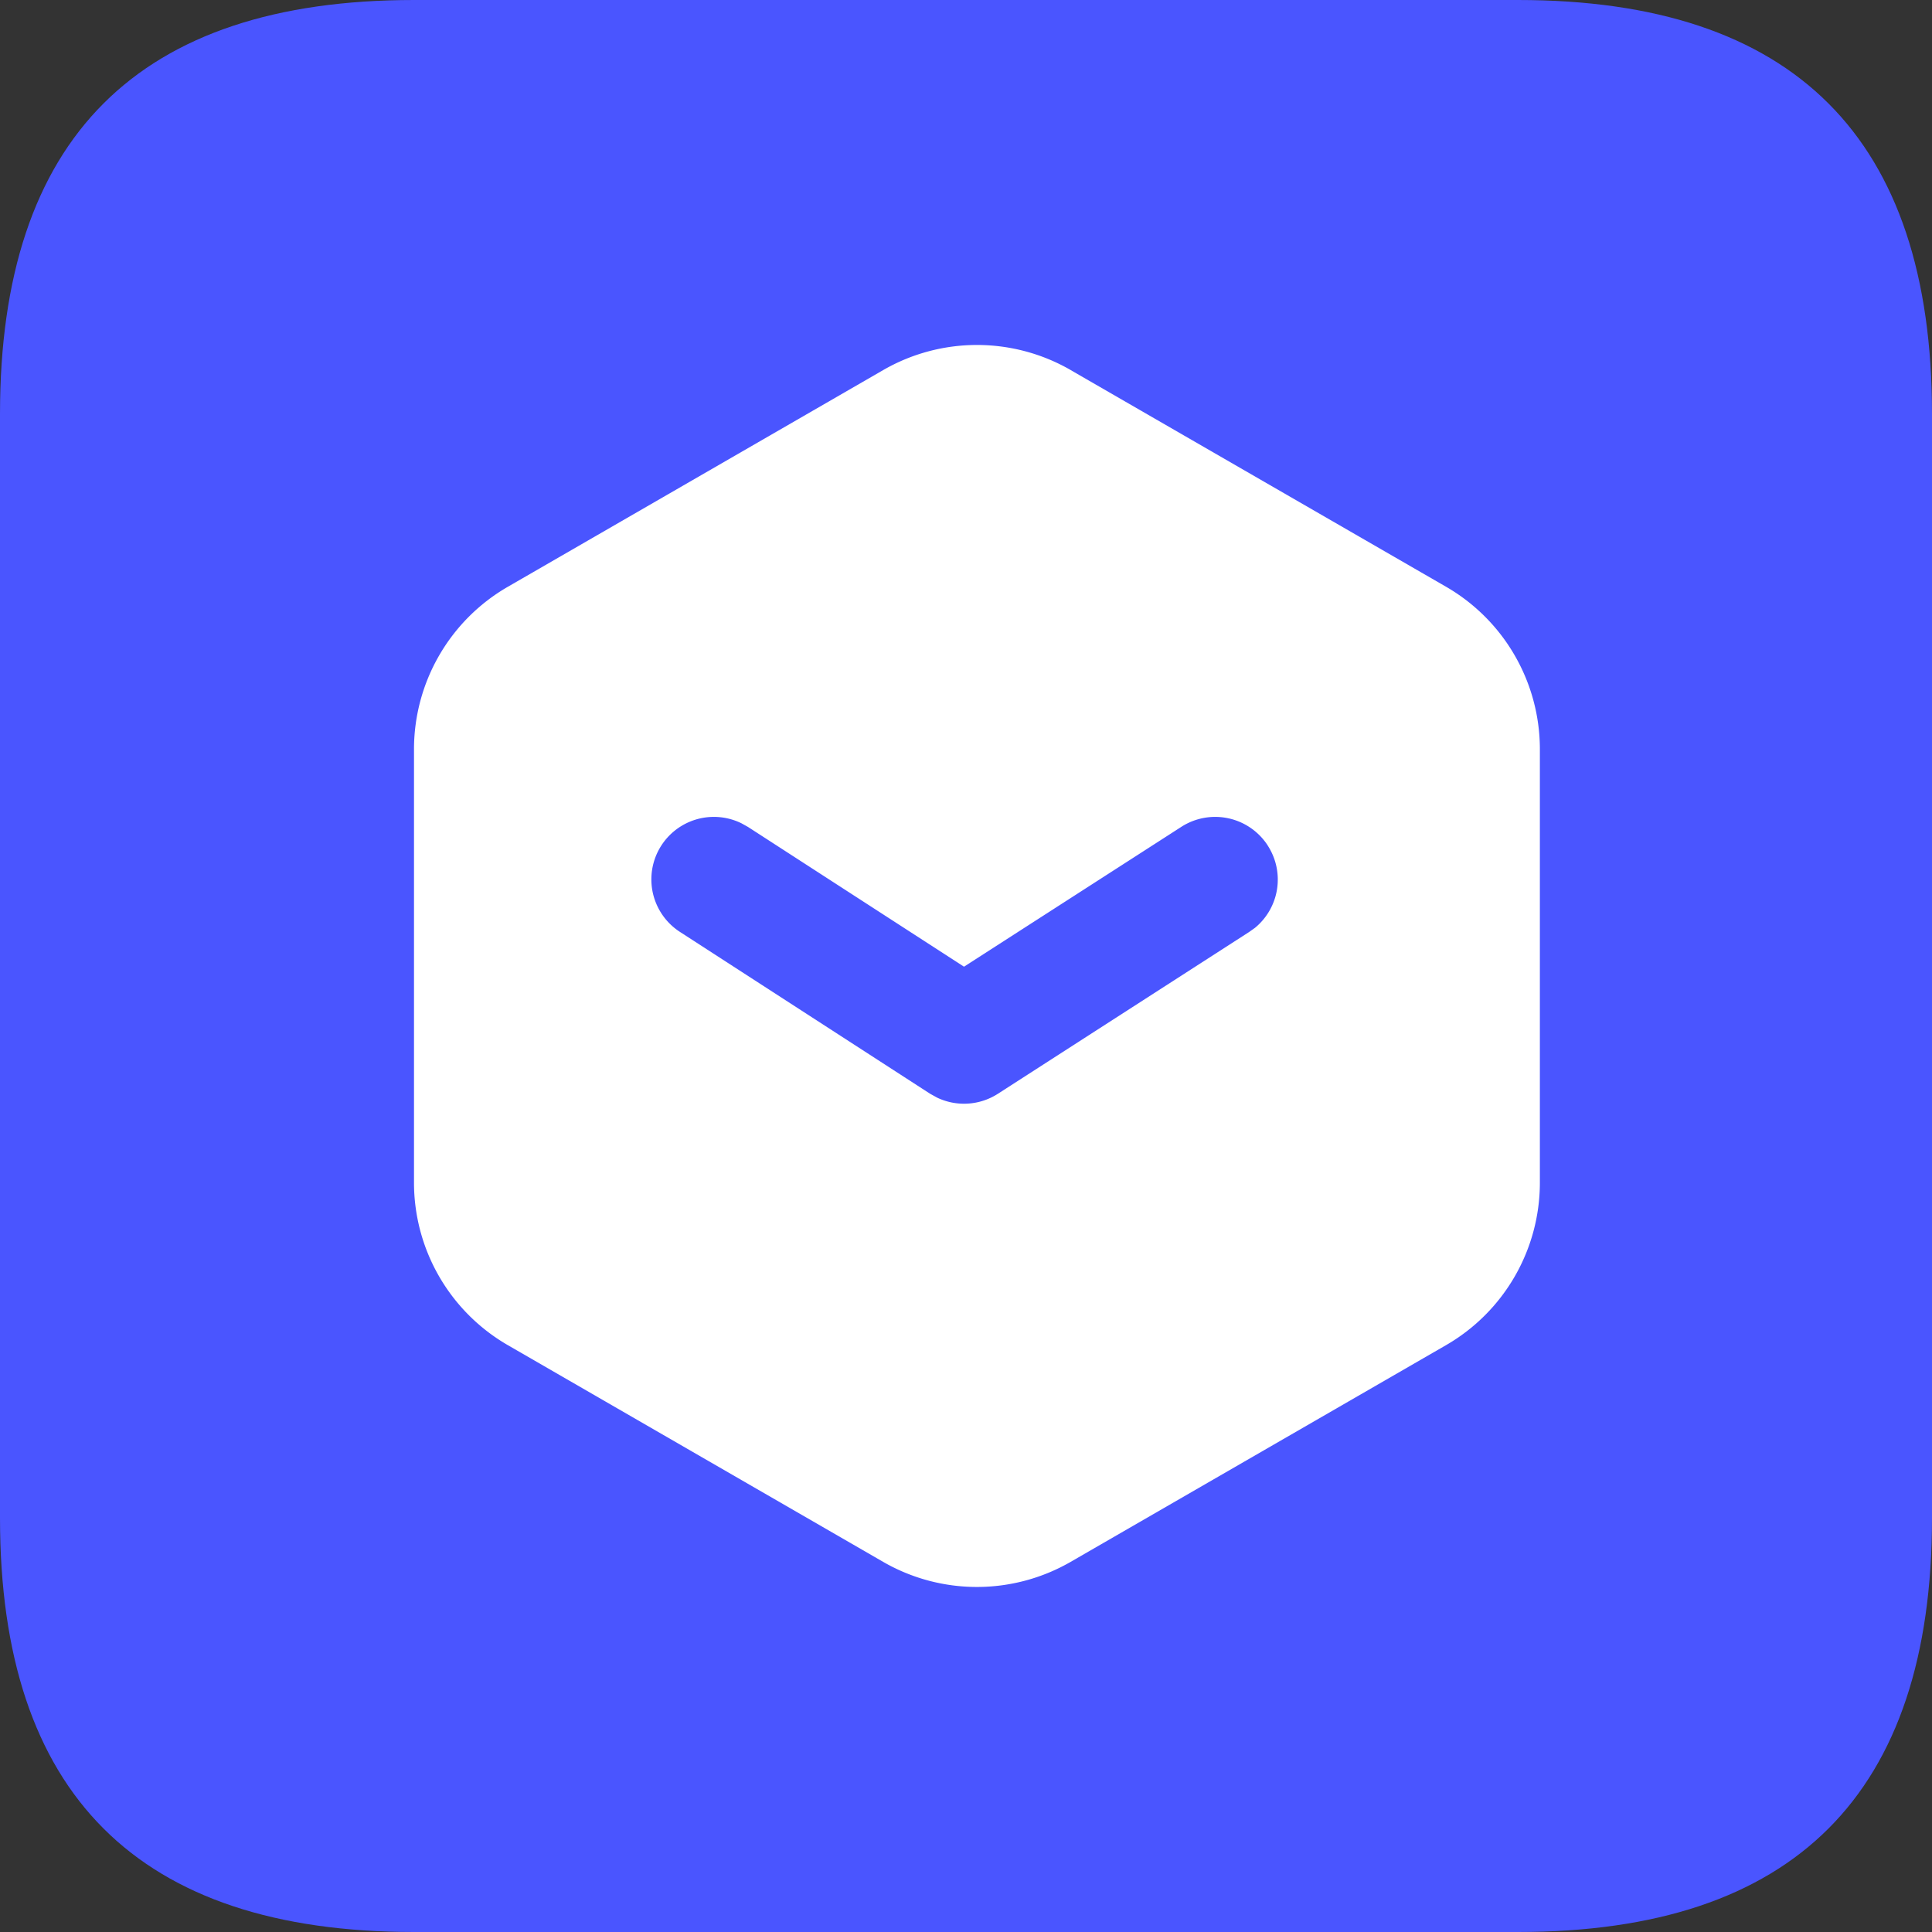 <?xml version="1.0" standalone="no"?><!DOCTYPE svg PUBLIC "-//W3C//DTD SVG 1.1//EN" "http://www.w3.org/Graphics/SVG/1.1/DTD/svg11.dtd"><svg t="1724866204901" class="icon" viewBox="0 0 1024 1024" version="1.1" xmlns="http://www.w3.org/2000/svg" p-id="82865" xmlns:xlink="http://www.w3.org/1999/xlink" width="200" height="200"><rect x="0" y="0" width="1024" height="1024" fill="#333333" stroke="none"/><path d="M0 0m219.429 0l585.143 0q219.429 0 219.429 219.429l0 585.143q0 219.429-219.429 219.429l-585.143 0q-219.429 0-219.429-219.429l0-585.143q0-219.429 219.429-219.429Z" fill="#4A55FF" p-id="82866"></path><path d="M567.515 196.169l198.949 114.834a99.474 99.474 0 0 1 49.701 86.162v229.669a99.474 99.474 0 0 1-49.737 86.126l-198.912 114.834a99.474 99.474 0 0 1-99.474 0l-198.875-114.834A99.474 99.474 0 0 1 219.429 626.834v-229.669a99.474 99.474 0 0 1 49.737-86.162l198.912-114.834a99.474 99.474 0 0 1 99.474 0z m104.448 252.014a33.17 33.17 0 0 0-45.824-9.947l-115.2 74.13-114.469-74.057-3.401-1.902a33.134 33.134 0 0 0-32.622 57.563l132.498 85.723 3.767 2.085a33.17 33.17 0 0 0 32.183-2.048l133.12-85.723 3.145-2.231a33.134 33.134 0 0 0 6.802-43.557z" fill="#FFFFFF" p-id="82867"></path></svg>